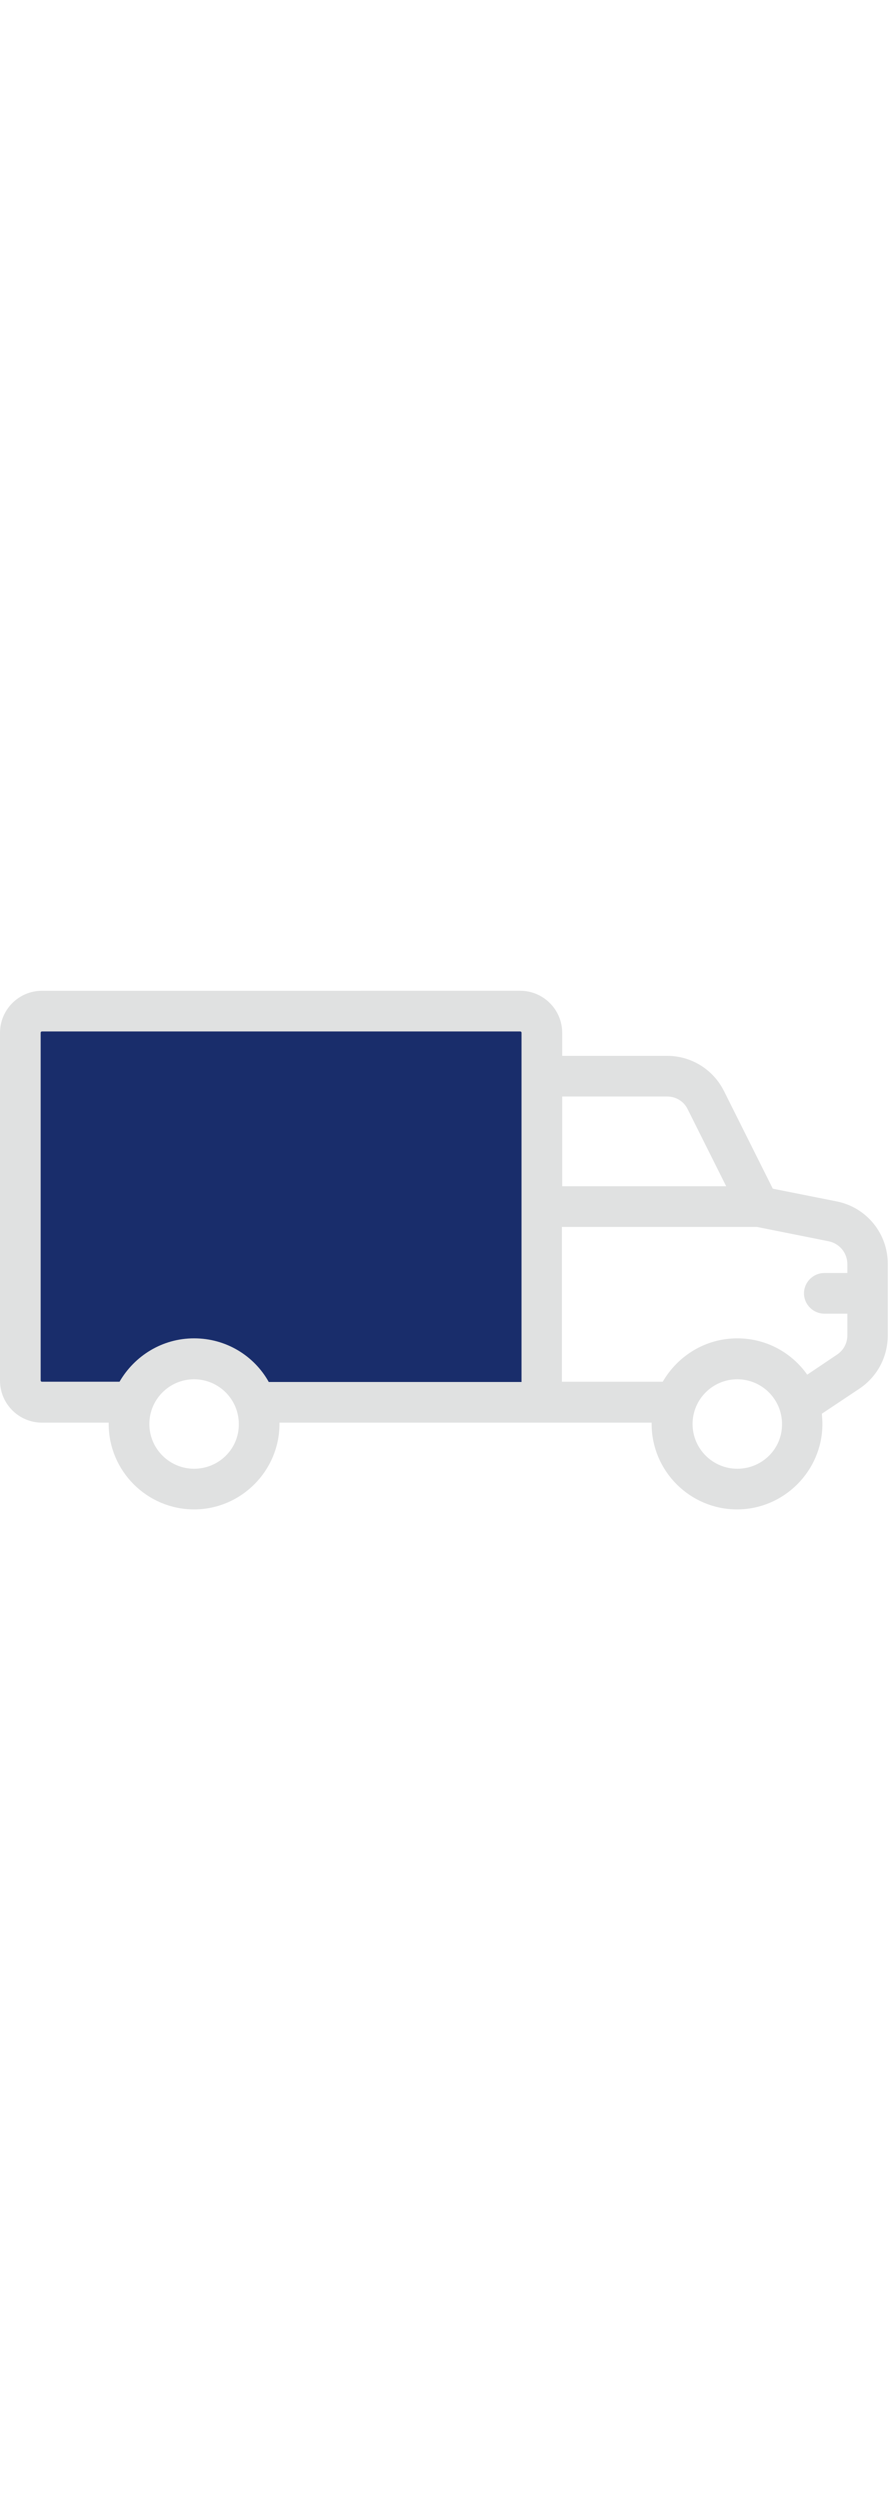 <?xml version="1.0" encoding="utf-8"?>
<!-- Generator: Adobe Illustrator 19.0.0, SVG Export Plug-In . SVG Version: 6.00 Build 0)  -->
<svg version="1.1" id="Capa_1" xmlns="http://www.w3.org/2000/svg" xmlns:xlink="http://www.w3.org/1999/xlink" x="0px" y="0px"
	 viewBox="55.2 357.4 327.6 191.4" style="enable-background:new 55.2 357.4 327.6 191.4;" width="68px" xml:space="preserve">
<style type="text/css">
	.st0{fill:#192D6B;}
	.st1{fill:#E0E1E1;}
</style>
<polygon class="st0" points="252.5,505 154,505 126.8,493.3 101,505 66,505 66,368 252.5,368 "/>
<path class="st1" d="M363.9,435.2l-23.6-4.7l-18-36c-4-8-12.1-13-21-13h-38.7V373c0-8.6-7-15.5-15.5-15.5H70.7
	c-8.6,0-15.5,7-15.5,15.5v128.3c0,8.6,7,15.5,15.5,15.5h24.6c0,0.2,0,0.3,0,0.5c0,17.4,14.2,31.5,31.5,31.5s31.5-14.2,31.5-31.5
	c0-0.2,0-0.3,0-0.5h137.3c0,0.2,0,0.3,0,0.5c0,17.4,14.2,31.5,31.5,31.5s31.5-14.2,31.5-31.5c0-1.3-0.1-2.6-0.2-3.8l13.8-9.2
	c6.6-4.4,10.5-11.7,10.5-19.6v-26.4C382.8,447.1,374.9,437.4,363.9,435.2z M126.8,533.8c-9.1,0-16.5-7.4-16.5-16.5
	s7.4-16.5,16.5-16.5s16.5,7.4,16.5,16.5C143.4,526.4,136,533.8,126.8,533.8z M154.3,501.7c-5.4-9.6-15.7-16-27.5-16s-22,6.5-27.5,16
	H70.7c-0.3,0-0.5-0.2-0.5-0.5V373c0-0.3,0.2-0.5,0.5-0.5h176.4c0.3,0,0.5,0.2,0.5,0.5v128.8H154.3z M262.6,396.5h38.7
	c3.3,0,6.2,1.8,7.6,4.7l14.2,28.4h-60.5V396.5z M327.2,533.8c-9.1,0-16.5-7.4-16.5-16.5s7.4-16.5,16.5-16.5s16.5,7.4,16.5,16.5
	C343.8,526.4,336.4,533.8,327.2,533.8z M367.8,461.6h-8.5c-4.1,0-7.5,3.4-7.5,7.5c0,4.1,3.4,7.5,7.5,7.5h8.5v8
	c0,2.9-1.4,5.5-3.8,7.1l-11,7.4c-5.7-8.1-15.1-13.4-25.8-13.4c-11.8,0-22,6.5-27.5,16h-37.2v-57.1h71.9l26.5,5.3
	c4,0.8,6.9,4.3,6.9,8.4L367.8,461.6L367.8,461.6z"/>
</svg>
